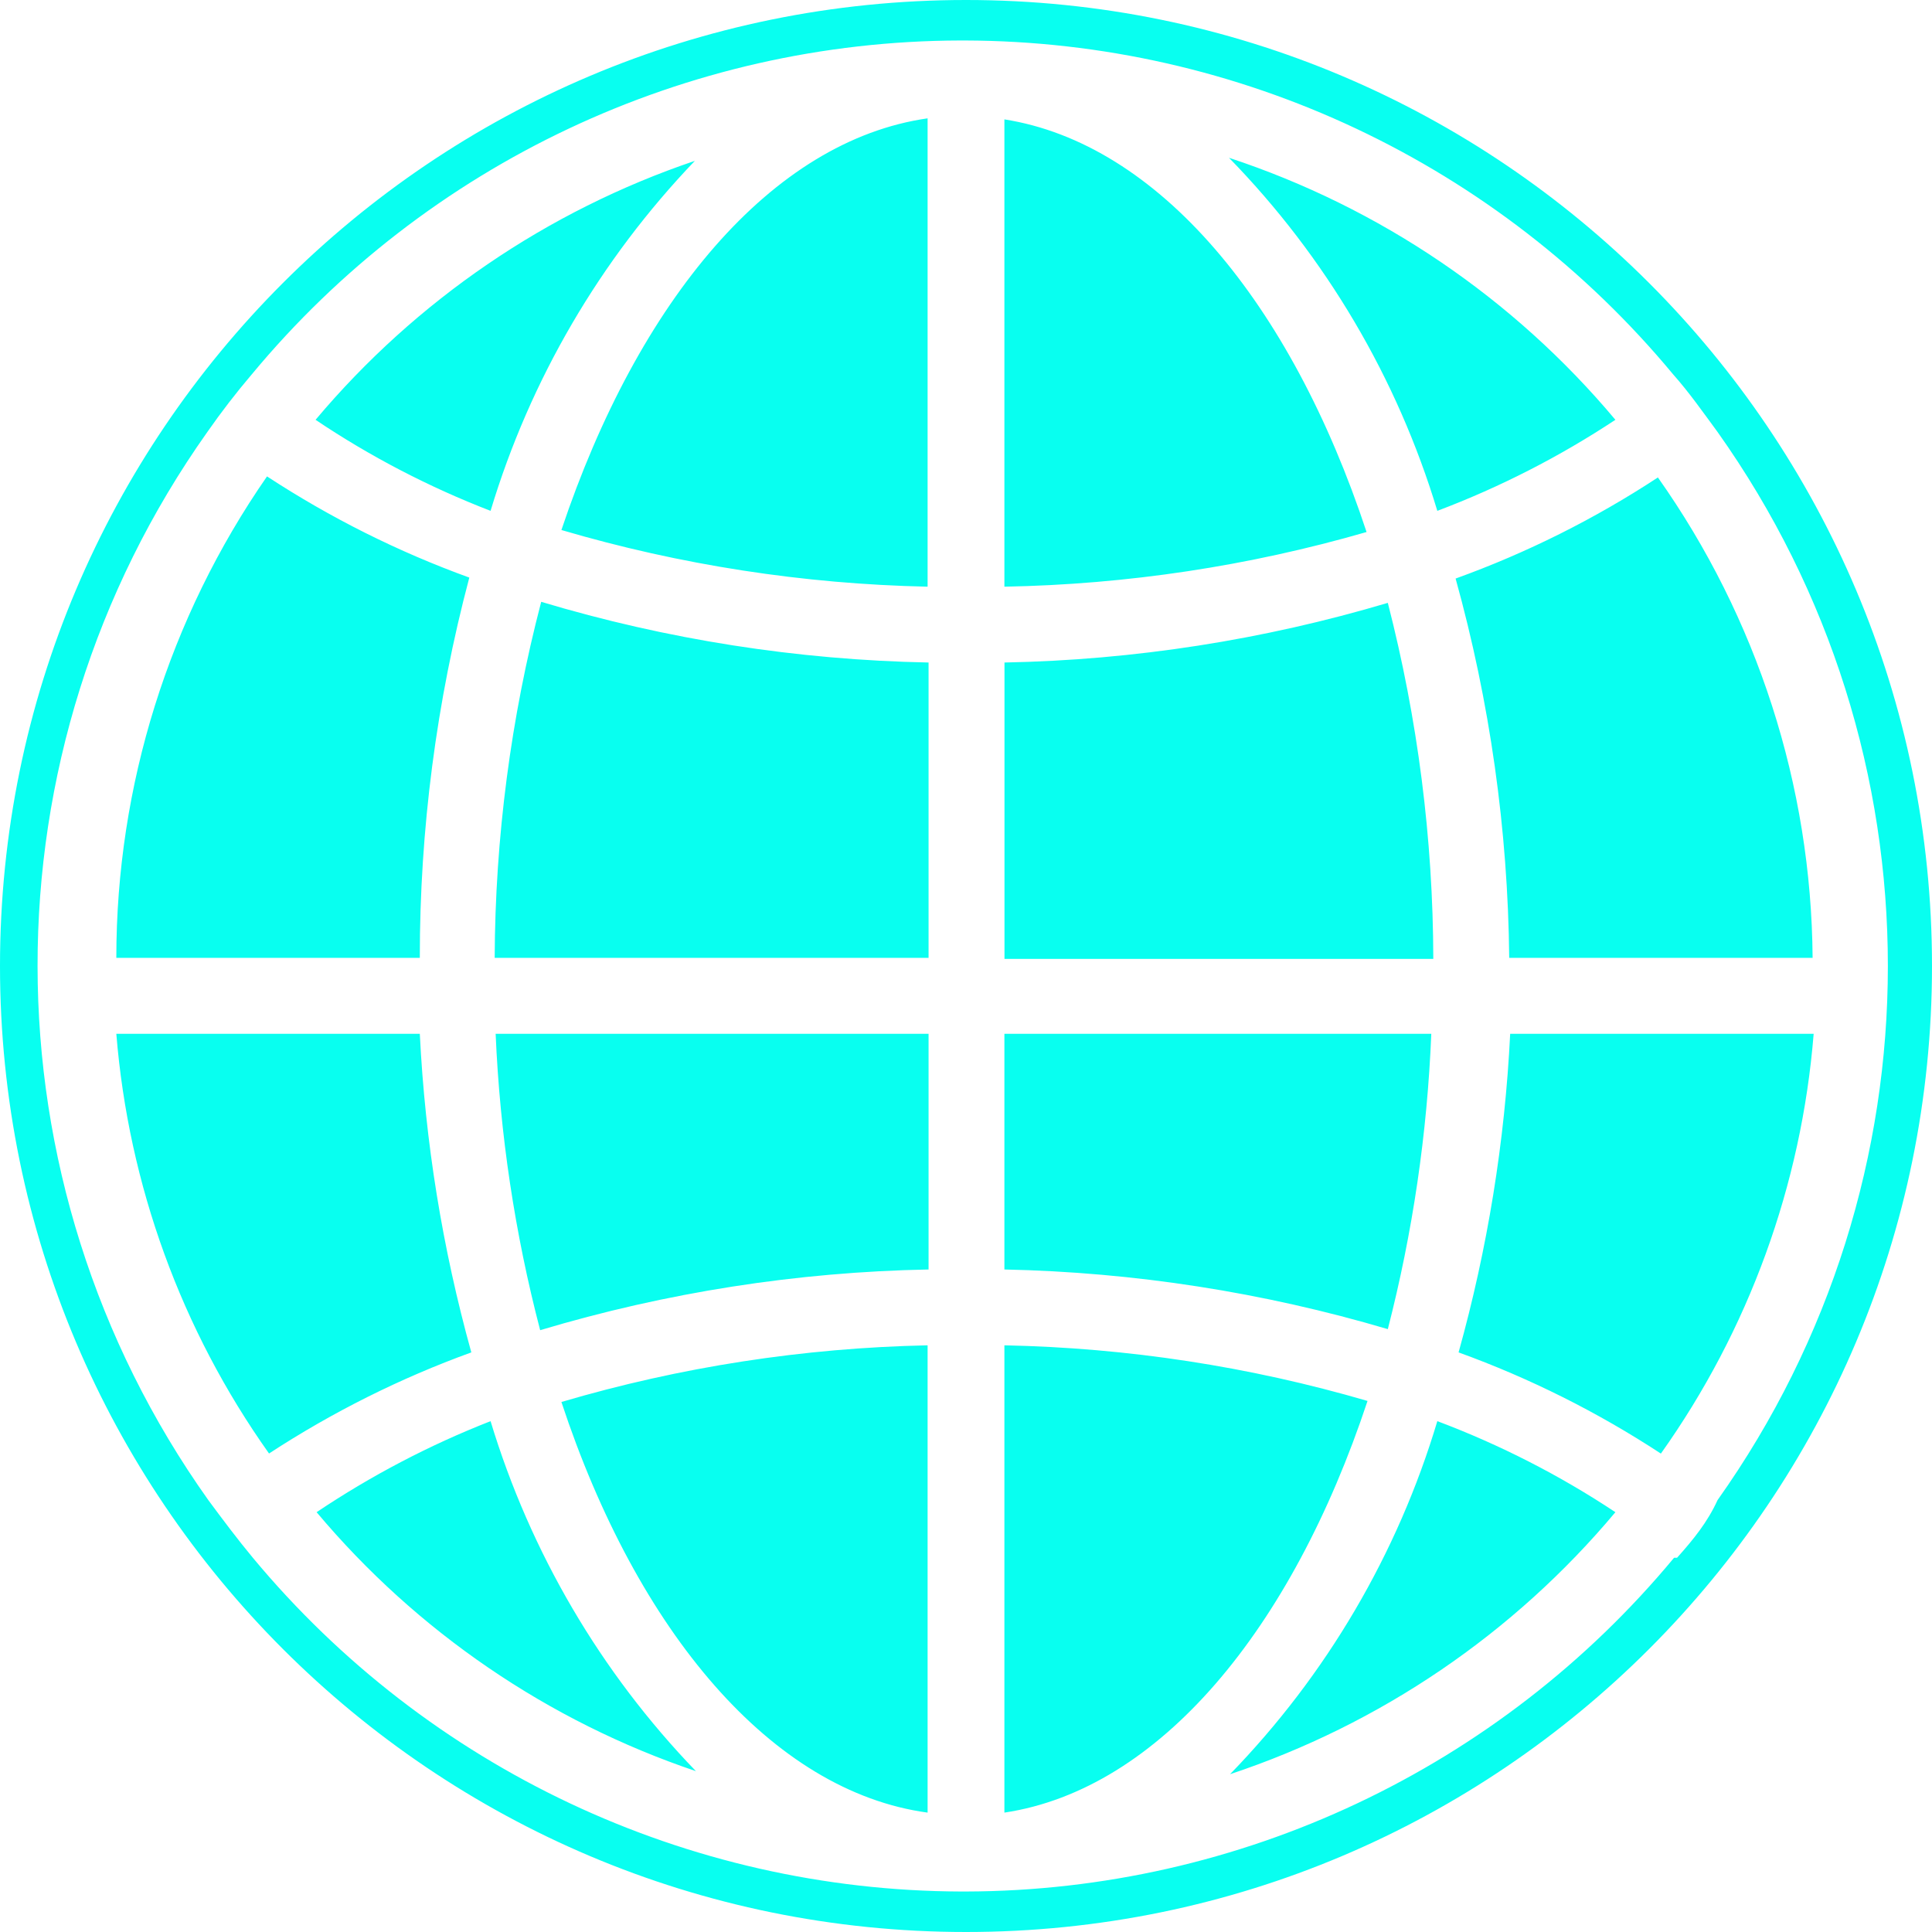<svg xmlns="http://www.w3.org/2000/svg" width="24" height="24" viewBox="0 0 24 24">
  <path fill="#08FFF0" d="M12,7.10542736e-15 C18.627,7.10542736e-15 24,5.373 24,12 C24,18.627 18.627,24 12,24 C5.373,24 5.32907052e-15,18.627 5.32907052e-15,12 C5.32907052e-15,5.373 5.373,7.10542736e-15 12,7.10542736e-15 Z M11.987,0.503 L11.925,0.503 C8.523,0.512 5.301,2.031 3.129,4.649 C2.933,4.879 2.749,5.118 2.576,5.366 C-0.241,9.341 -0.236,14.664 2.588,18.635 C2.764,18.873 2.953,19.125 3.141,19.351 C5.315,21.967 8.536,23.486 11.937,23.497 L11.937,23.497 L12,23.497 C15.402,23.488 18.624,21.969 20.796,19.351 L20.796,19.351 L20.833,19.351 C21.035,19.125 21.21,18.911 21.336,18.635 C24.157,14.661 24.157,9.339 21.336,5.366 C21.16,5.127 20.984,4.875 20.783,4.649 C18.611,2.031 15.389,0.512 11.987,0.503 L11.987,0.503 Z M11.523,16.712 L11.523,22.517 C9.587,22.253 7.916,20.268 6.974,17.416 C8.452,16.98 9.982,16.744 11.523,16.712 L11.523,16.712 Z M12.477,16.712 C14.005,16.743 15.522,16.975 16.988,17.403 C16.046,20.243 14.4,22.228 12.477,22.517 L12.477,22.517 Z M17.855,17.654 C18.633,17.947 19.375,18.326 20.067,18.785 C18.804,20.293 17.146,21.42 15.28,22.04 C16.478,20.806 17.362,19.302 17.855,17.654 Z M6.094,17.654 C6.588,19.285 7.462,20.776 8.645,22.002 C6.809,21.382 5.179,20.269 3.933,18.785 C4.61,18.331 5.335,17.951 6.094,17.654 Z M5.215,12.842 C5.281,14.181 5.496,15.508 5.855,16.8 C4.972,17.12 4.129,17.542 3.342,18.056 C2.252,16.521 1.597,14.719 1.445,12.842 L1.445,12.842 Z M22.53,12.842 C22.379,14.719 21.724,16.521 20.632,18.057 C19.846,17.542 19.003,17.12 18.119,16.8 C18.479,15.509 18.694,14.181 18.76,12.842 L18.76,12.842 Z M11.535,12.842 L11.535,15.77 C9.9,15.801 8.277,16.055 6.71,16.524 C6.395,15.319 6.21,14.085 6.157,12.842 L6.157,12.842 L11.535,12.842 Z M17.78,12.842 C17.73,14.081 17.549,15.31 17.24,16.511 C15.692,16.053 14.091,15.804 12.477,15.77 L12.477,15.77 L12.477,12.842 Z M17.24,7.489 C17.612,8.934 17.802,10.42 17.805,11.912 L17.805,11.912 L12.478,11.912 L12.478,8.23 C14.091,8.199 15.693,7.949 17.24,7.489 Z M6.723,7.476 C8.285,7.945 9.904,8.198 11.535,8.23 L11.535,8.23 L11.535,11.899 L6.145,11.899 C6.151,10.407 6.345,8.921 6.723,7.476 Z M20.595,5.931 C21.83,7.678 22.501,9.76 22.517,11.899 L22.517,11.899 L18.748,11.899 C18.732,10.306 18.508,8.722 18.082,7.187 C18.966,6.868 19.809,6.447 20.595,5.931 Z M3.317,5.918 C4.104,6.433 4.947,6.855 5.83,7.175 C5.421,8.716 5.214,10.305 5.215,11.899 L5.215,11.899 L1.445,11.899 C1.445,9.762 2.098,7.675 3.317,5.918 Z M11.523,1.47 L11.523,7.288 C9.982,7.255 8.452,7.019 6.974,6.584 C7.929,3.732 9.587,1.747 11.523,1.47 L11.523,1.47 Z M12.477,1.483 C14.387,1.784 16.034,3.757 16.976,6.609 C15.513,7.032 14,7.26 12.477,7.288 L12.477,7.288 Z M8.632,1.998 C7.455,3.227 6.585,4.716 6.094,6.346 C5.33,6.051 4.6,5.672 3.92,5.215 C5.167,3.732 6.797,2.619 8.632,1.998 Z M15.267,1.96 C17.139,2.577 18.801,3.704 20.067,5.215 C19.374,5.673 18.633,6.052 17.855,6.346 C17.357,4.697 16.47,3.193 15.267,1.96 Z"/>
</svg>
